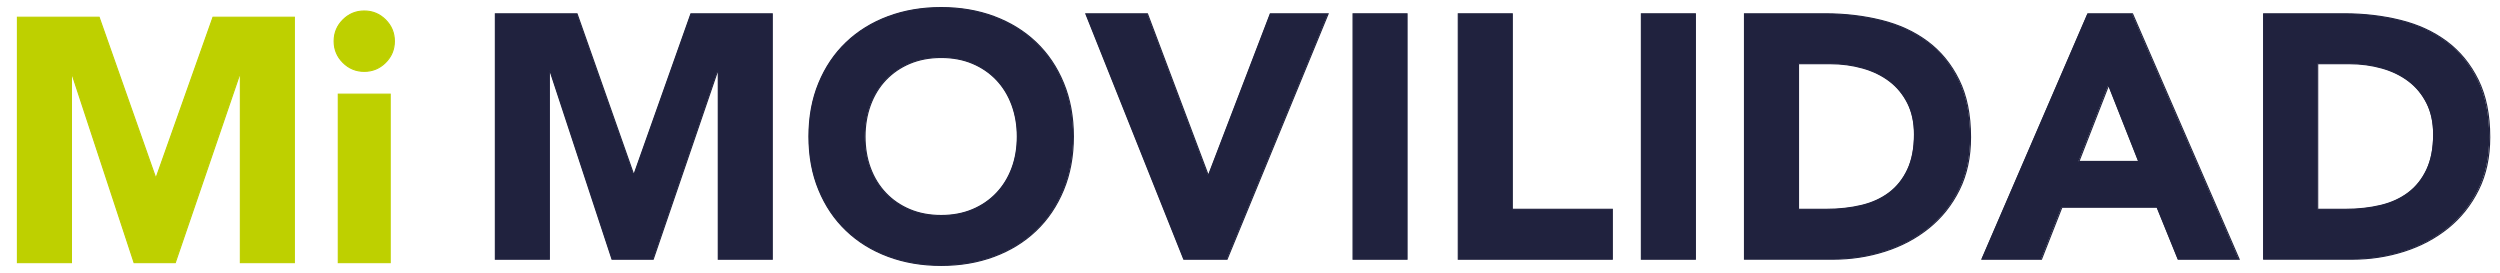 <svg xmlns="http://www.w3.org/2000/svg" xmlns:xlink="http://www.w3.org/1999/xlink" width="1100" zoomAndPan="magnify" viewBox="0 0 824.88 90" height="120" preserveAspectRatio="xMidYMid meet" version="1.0"><defs><clipPath id="9aa0669496"><path d="M 158 0.008 L 261 0.008 L 261 89.992 L 158 89.992 Z M 158 0.008 " clip-rule="nonzero"/></clipPath><clipPath id="238e18e899"><path d="M 261 0.008 L 360 0.008 L 360 89.992 L 261 89.992 Z M 261 0.008 " clip-rule="nonzero"/></clipPath><clipPath id="dfbbfa2f9b"><path d="M 352 0.008 L 444 0.008 L 444 89.992 L 352 89.992 Z M 352 0.008 " clip-rule="nonzero"/></clipPath><clipPath id="5e63a9773f"><path d="M 570 0.008 L 656 0.008 L 656 89.992 L 570 89.992 Z M 570 0.008 " clip-rule="nonzero"/></clipPath><clipPath id="6f0e9e2f53"><path d="M 648 0.008 L 744 0.008 L 744 89.992 L 648 89.992 Z M 648 0.008 " clip-rule="nonzero"/></clipPath><clipPath id="78b83808d0"><path d="M 741 0.008 L 824.762 0.008 L 824.762 89.992 L 741 89.992 Z M 741 0.008 " clip-rule="nonzero"/></clipPath><clipPath id="bb7bec2240"><path d="M 0 0.008 L 103 0.008 L 103 89.992 L 0 89.992 Z M 0 0.008 " clip-rule="nonzero"/></clipPath><clipPath id="a803f65dab"><path d="M 104 0.008 L 136 0.008 L 136 89.992 L 104 89.992 Z M 104 0.008 " clip-rule="nonzero"/></clipPath></defs><path fill="#20223e" d="M 163.371 4.551 L 190.32 4.551 L 208.938 57.383 L 209.172 57.383 L 227.898 4.551 L 254.738 4.551 L 254.738 85.52 L 236.922 85.52 L 236.922 23.418 L 236.691 23.418 L 215.453 85.52 L 201.863 85.52 L 181.418 23.418 L 181.188 23.418 L 181.188 85.52 L 163.371 85.52 Z M 163.371 4.551 " fill-opacity="1" fill-rule="nonzero"/><g clip-path="url(#9aa0669496)"><path stroke-linecap="butt" transform="matrix(0.749, 0, 0, 0.75, -41.3, -39.549)" fill="none" stroke-linejoin="miter" d="M 273.311 58.809 L 309.298 58.809 L 334.158 129.261 L 334.471 129.261 L 359.478 58.809 L 395.319 58.809 L 395.319 166.783 L 371.528 166.783 L 371.528 83.968 L 371.22 83.968 L 342.859 166.783 L 324.712 166.783 L 297.41 83.968 L 297.102 83.968 L 297.102 166.783 L 273.311 166.783 Z M 273.311 58.809 " stroke="#20223e" stroke-width="0.5" stroke-opacity="1" stroke-miterlimit="10"/></g><path fill="#20223e" d="M 266.84 45.031 C 266.84 38.551 267.926 32.68 270.098 27.422 C 272.27 22.16 275.297 17.684 279.176 13.984 C 283.055 10.289 287.668 7.445 292.992 5.465 C 298.316 3.488 304.141 2.488 310.461 2.488 C 316.781 2.488 322.609 3.48 327.934 5.465 C 333.258 7.453 337.871 10.289 341.75 13.984 C 345.629 17.684 348.66 22.16 350.824 27.422 C 352.996 32.68 354.082 38.551 354.082 45.031 C 354.082 51.512 352.996 57.383 350.824 62.637 C 348.652 67.895 345.629 72.379 341.75 76.078 C 337.871 79.773 333.258 82.617 327.934 84.594 C 322.602 86.574 316.781 87.566 310.461 87.566 C 304.141 87.566 298.316 86.574 292.992 84.594 C 287.66 82.617 283.055 79.773 279.176 76.078 C 275.297 72.379 272.262 67.902 270.098 62.637 C 267.918 57.383 266.84 51.516 266.84 45.031 Z M 285.336 45.031 C 285.336 48.84 285.93 52.336 287.105 55.492 C 288.289 58.656 289.98 61.402 292.188 63.727 C 294.398 66.051 297.043 67.863 300.129 69.156 C 303.211 70.453 306.656 71.098 310.461 71.098 C 314.266 71.098 317.711 70.453 320.797 69.156 C 323.883 67.859 326.523 66.051 328.734 63.727 C 330.941 61.402 332.637 58.656 333.816 55.492 C 335 52.328 335.586 48.84 335.586 45.031 C 335.586 41.297 334.992 37.824 333.816 34.621 C 332.637 31.422 330.941 28.66 328.734 26.328 C 326.523 24.004 323.883 22.195 320.797 20.898 C 317.711 19.602 314.266 18.957 310.461 18.957 C 306.656 18.957 303.211 19.609 300.129 20.898 C 297.043 22.195 294.398 24.004 292.188 26.328 C 289.98 28.652 288.289 31.422 287.105 34.621 C 285.93 37.832 285.336 41.297 285.336 45.031 Z M 285.336 45.031 " fill-opacity="1" fill-rule="nonzero"/><g clip-path="url(#238e18e899)"><path stroke-linecap="butt" transform="matrix(0.749, 0, 0, 0.75, -41.3, -39.549)" fill="none" stroke-linejoin="miter" d="M 411.479 112.79 C 411.479 104.148 412.929 96.319 415.83 89.308 C 418.73 82.291 422.772 76.321 427.952 71.388 C 433.132 66.461 439.292 62.668 446.402 60.027 C 453.512 57.392 461.289 56.058 469.729 56.058 C 478.169 56.058 485.952 57.381 493.062 60.027 C 500.171 62.679 506.332 66.461 511.512 71.388 C 516.691 76.321 520.739 82.291 523.629 89.308 C 526.529 96.319 527.979 104.148 527.979 112.79 C 527.979 121.432 526.529 129.261 523.629 136.268 C 520.729 143.279 516.691 149.259 511.512 154.192 C 506.332 159.12 500.171 162.912 493.062 165.548 C 485.941 168.189 478.169 169.512 469.729 169.512 C 461.289 169.512 453.512 168.189 446.402 165.548 C 439.282 162.912 433.132 159.12 427.952 154.192 C 422.772 149.259 418.719 143.29 415.83 136.268 C 412.919 129.261 411.479 121.437 411.479 112.79 Z M 436.178 112.79 C 436.178 117.869 436.971 122.531 438.541 126.74 C 440.122 130.96 442.38 134.622 445.328 137.721 C 448.28 140.82 451.811 143.237 455.932 144.962 C 460.048 146.691 464.649 147.551 469.729 147.551 C 474.81 147.551 479.411 146.691 483.532 144.962 C 487.652 143.232 491.179 140.82 494.131 137.721 C 497.078 134.622 499.342 130.96 500.917 126.74 C 502.498 122.521 503.28 117.869 503.28 112.79 C 503.28 107.81 502.487 103.18 500.917 98.908 C 499.342 94.642 497.078 90.959 494.131 87.849 C 491.179 84.75 487.652 82.338 483.532 80.609 C 479.411 78.879 474.81 78.02 469.729 78.02 C 464.649 78.02 460.048 78.89 455.932 80.609 C 451.811 82.338 448.28 84.75 445.328 87.849 C 442.38 90.949 440.122 94.642 438.541 98.908 C 436.971 103.19 436.178 107.81 436.178 112.79 Z M 436.178 112.79 " stroke="#20223e" stroke-width="0.5" stroke-opacity="1" stroke-miterlimit="10"/></g><path fill="#20223e" d="M 358.195 4.551 L 378.52 4.551 L 398.504 57.613 L 398.738 57.613 L 419.062 4.551 L 438.133 4.551 L 404.789 85.52 L 390.516 85.52 Z M 358.195 4.551 " fill-opacity="1" fill-rule="nonzero"/><g clip-path="url(#dfbbfa2f9b)"><path stroke-linecap="butt" transform="matrix(0.749, 0, 0, 0.75, -41.3, -39.549)" fill="none" stroke-linejoin="miter" d="M 533.472 58.809 L 560.612 58.809 L 587.299 129.569 L 587.612 129.569 L 614.752 58.809 L 640.218 58.809 L 595.692 166.783 L 576.632 166.783 Z M 533.472 58.809 " stroke="#20223e" stroke-width="0.5" stroke-opacity="1" stroke-miterlimit="10"/></g><path stroke-linecap="butt" transform="matrix(0.749, 0, 0, 0.75, -41.3, -39.549)" fill-opacity="1" fill="#20223e" fill-rule="nonzero" stroke-linejoin="miter" d="M 651.198 58.809 L 674.99 58.809 L 674.99 166.783 L 651.198 166.783 Z M 651.198 58.809 " stroke="#20223e" stroke-width="0.5" stroke-opacity="1" stroke-miterlimit="10"/><path stroke-linecap="butt" transform="matrix(0.749, 0, 0, 0.75, -41.3, -39.549)" fill-opacity="1" fill="#20223e" fill-rule="nonzero" stroke-linejoin="miter" d="M 697.56 58.809 L 721.352 58.809 L 721.352 144.821 L 765.419 144.821 L 765.419 166.783 L 697.56 166.783 Z M 697.56 58.809 " stroke="#20223e" stroke-width="0.5" stroke-opacity="1" stroke-miterlimit="10"/><path stroke-linecap="butt" transform="matrix(0.749, 0, 0, 0.75, -41.3, -39.549)" fill-opacity="1" fill="#20223e" fill-rule="nonzero" stroke-linejoin="miter" d="M 778.23 58.809 L 802.021 58.809 L 802.021 166.783 L 778.23 166.783 Z M 778.23 58.809 " stroke="#20223e" stroke-width="0.5" stroke-opacity="1" stroke-miterlimit="10"/><path fill="#20223e" d="M 575.512 4.551 L 602.23 4.551 C 608.703 4.551 614.852 5.281 620.676 6.727 C 626.504 8.176 631.578 10.52 635.922 13.762 C 640.258 17 643.703 21.215 646.258 26.395 C 648.812 31.578 650.082 37.871 650.082 45.262 C 650.082 51.816 648.848 57.598 646.371 62.586 C 643.891 67.582 640.566 71.773 636.379 75.16 C 632.195 78.551 627.355 81.129 621.875 82.879 C 616.395 84.633 610.641 85.512 604.629 85.512 L 575.504 85.512 L 575.504 4.551 Z M 593.328 69.051 L 602.578 69.051 C 606.688 69.051 610.516 68.629 614.055 67.789 C 617.598 66.949 620.66 65.562 623.254 63.613 C 625.844 61.672 627.879 59.113 629.363 55.949 C 630.844 52.785 631.586 48.914 631.586 44.34 C 631.586 40.383 630.844 36.926 629.363 33.992 C 627.879 31.062 625.879 28.637 623.363 26.734 C 620.848 24.828 617.898 23.398 614.512 22.445 C 611.129 21.492 607.562 21.012 603.836 21.012 L 593.328 21.012 Z M 593.328 69.051 " fill-opacity="1" fill-rule="nonzero"/><g clip-path="url(#5e63a9773f)"><path stroke-linecap="butt" transform="matrix(0.749, 0, 0, 0.75, -41.3, -39.549)" fill="none" stroke-linejoin="miter" d="M 823.669 58.809 L 859.348 58.809 C 867.992 58.809 876.202 59.783 883.979 61.71 C 891.762 63.643 898.538 66.768 904.339 71.092 C 910.129 75.41 914.729 81.03 918.141 87.938 C 921.552 94.85 923.248 103.242 923.248 113.098 C 923.248 121.839 921.599 129.548 918.292 136.2 C 914.98 142.862 910.541 148.452 904.949 152.968 C 899.362 157.49 892.899 160.928 885.581 163.261 C 878.262 165.6 870.579 166.772 862.551 166.772 L 823.659 166.772 L 823.659 58.809 Z M 847.46 144.821 L 859.812 144.821 C 865.3 144.821 870.412 144.258 875.138 143.138 C 879.869 142.019 883.959 140.169 887.422 137.57 C 890.881 134.981 893.598 131.569 895.58 127.35 C 897.557 123.13 898.549 117.968 898.549 111.868 C 898.549 106.591 897.557 101.981 895.58 98.069 C 893.598 94.163 890.928 90.928 887.568 88.391 C 884.209 85.849 880.271 83.942 875.748 82.671 C 871.231 81.4 866.468 80.76 861.492 80.76 L 847.46 80.76 Z M 847.46 144.821 " stroke="#20223e" stroke-width="0.5" stroke-opacity="1" stroke-miterlimit="10"/></g><path fill="#20223e" d="M 688.801 4.551 L 703.531 4.551 L 738.703 85.52 L 718.605 85.52 L 711.641 68.367 L 680.234 68.367 L 673.492 85.52 L 653.852 85.52 Z M 695.652 28.105 L 685.836 53.266 L 705.59 53.266 Z M 695.652 28.105 " fill-opacity="1" fill-rule="nonzero"/><g clip-path="url(#6f0e9e2f53)"><path stroke-linecap="butt" transform="matrix(0.749, 0, 0, 0.75, -41.3, -39.549)" fill="none" stroke-linejoin="miter" d="M 974.951 58.809 L 994.622 58.809 L 1041.589 166.783 L 1014.751 166.783 L 1005.451 143.909 L 963.512 143.909 L 954.509 166.783 L 928.281 166.783 Z M 984.101 90.219 L 970.992 123.771 L 997.371 123.771 Z M 984.101 90.219 " stroke="#20223e" stroke-width="0.5" stroke-opacity="1" stroke-miterlimit="10"/></g><path fill="#20223e" d="M 746.812 4.551 L 773.535 4.551 C 780.004 4.551 786.152 5.281 791.977 6.727 C 797.805 8.176 802.883 10.52 807.223 13.762 C 811.559 17 815.004 21.215 817.559 26.395 C 820.113 31.578 821.387 37.871 821.387 45.262 C 821.387 51.816 820.148 57.598 817.672 62.586 C 815.191 67.582 811.867 71.773 807.68 75.16 C 803.496 78.551 798.656 81.129 793.176 82.879 C 787.695 84.633 781.941 85.512 775.93 85.512 L 746.805 85.512 L 746.805 4.551 Z M 764.629 69.051 L 773.879 69.051 C 777.988 69.051 781.816 68.629 785.359 67.789 C 788.898 66.949 791.961 65.562 794.555 63.613 C 797.145 61.672 799.18 59.113 800.664 55.949 C 802.148 52.785 802.887 48.914 802.887 44.34 C 802.887 40.383 802.148 36.926 800.664 33.992 C 799.18 31.062 797.184 28.637 794.664 26.734 C 792.148 24.828 789.199 23.398 785.816 22.445 C 782.43 21.492 778.863 21.012 775.137 21.012 L 764.629 21.012 Z M 764.629 69.051 " fill-opacity="1" fill-rule="nonzero"/><g clip-path="url(#78b83808d0)"><path stroke-linecap="butt" transform="matrix(0.749, 0, 0, 0.75, -41.3, -39.549)" fill="none" stroke-linejoin="miter" d="M 1052.418 58.809 L 1088.103 58.809 C 1096.741 58.809 1104.951 59.783 1112.729 61.71 C 1120.511 63.643 1127.292 66.768 1133.088 71.092 C 1138.878 75.41 1143.479 81.03 1146.89 87.938 C 1150.301 94.85 1152.002 103.242 1152.002 113.098 C 1152.002 121.839 1150.348 129.548 1147.041 136.2 C 1143.729 142.862 1139.29 148.452 1133.698 152.968 C 1128.111 157.49 1121.648 160.928 1114.33 163.261 C 1107.012 165.6 1099.328 166.772 1091.3 166.772 L 1052.408 166.772 L 1052.408 58.809 Z M 1076.209 144.821 L 1088.562 144.821 C 1094.049 144.821 1099.161 144.258 1103.892 143.138 C 1108.618 142.019 1112.708 140.169 1116.171 137.57 C 1119.63 134.981 1122.347 131.569 1124.33 127.35 C 1126.312 123.13 1127.298 117.968 1127.298 111.868 C 1127.298 106.591 1126.312 101.981 1124.33 98.069 C 1122.347 94.163 1119.682 90.928 1116.317 88.391 C 1112.958 85.849 1109.02 83.942 1104.503 82.671 C 1099.98 81.4 1095.218 80.76 1090.241 80.76 L 1076.209 80.76 Z M 1076.209 144.821 " stroke="#20223e" stroke-width="0.5" stroke-opacity="1" stroke-miterlimit="10"/></g><path fill="#bed000" d="M 5.684 5.684 L 32.637 5.684 L 51.25 58.516 L 51.484 58.516 L 70.211 5.684 L 97.051 5.684 L 97.051 86.648 L 79.238 86.648 L 79.238 24.559 L 79.004 24.559 L 57.766 86.656 L 44.176 86.656 L 23.73 24.559 L 23.5 24.559 L 23.5 86.656 L 5.684 86.656 Z M 5.684 5.684 " fill-opacity="1" fill-rule="nonzero"/><g clip-path="url(#bb7bec2240)"><path stroke-linecap="butt" transform="matrix(0.749, 0, 0, 0.75, -41.3, -39.549)" fill="none" stroke-linejoin="miter" d="M 62.74 60.319 L 98.732 60.319 L 123.588 130.772 L 123.901 130.772 L 148.908 60.319 L 184.749 60.319 L 184.749 168.288 L 160.963 168.288 L 160.963 85.489 L 160.65 85.489 L 132.289 168.298 L 114.141 168.298 L 86.839 85.489 L 86.532 85.489 L 86.532 168.298 L 62.74 168.298 Z M 62.74 60.319 " stroke="#bed000" stroke-width="0.5" stroke-opacity="1" stroke-miterlimit="10"/></g><path fill="#bed000" d="M 110.18 13.582 C 110.18 10.836 111.152 8.488 113.094 6.547 C 115.031 4.605 117.375 3.629 120.117 3.629 C 122.855 3.629 125.203 4.605 127.141 6.547 C 129.082 8.488 130.055 10.836 130.055 13.582 C 130.055 16.324 129.082 18.672 127.141 20.613 C 125.203 22.559 122.855 23.531 120.117 23.531 C 117.375 23.531 115.031 22.559 113.094 20.613 C 111.145 18.664 110.18 16.324 110.18 13.582 Z M 111.551 31.074 L 128.676 31.074 L 128.676 86.648 L 111.551 86.648 Z M 111.551 31.074 " fill-opacity="1" fill-rule="nonzero"/><g clip-path="url(#a803f65dab)"><path stroke-linecap="butt" transform="matrix(0.749, 0, 0, 0.75, -41.3, -39.549)" fill="none" stroke-linejoin="miter" d="M 202.281 70.852 C 202.281 67.19 203.58 64.059 206.172 61.47 C 208.759 58.881 211.889 57.579 215.551 57.579 C 219.207 57.579 222.342 58.881 224.93 61.47 C 227.522 64.059 228.821 67.19 228.821 70.852 C 228.821 74.509 227.522 77.639 224.93 80.228 C 222.342 82.822 219.207 84.119 215.551 84.119 C 211.889 84.119 208.759 82.822 206.172 80.228 C 203.569 77.629 202.281 74.509 202.281 70.852 Z M 204.112 94.178 L 226.98 94.178 L 226.98 168.288 L 204.112 168.288 Z M 204.112 94.178 " stroke="#bed000" stroke-width="0.5" stroke-opacity="1" stroke-miterlimit="10"/></g></svg>